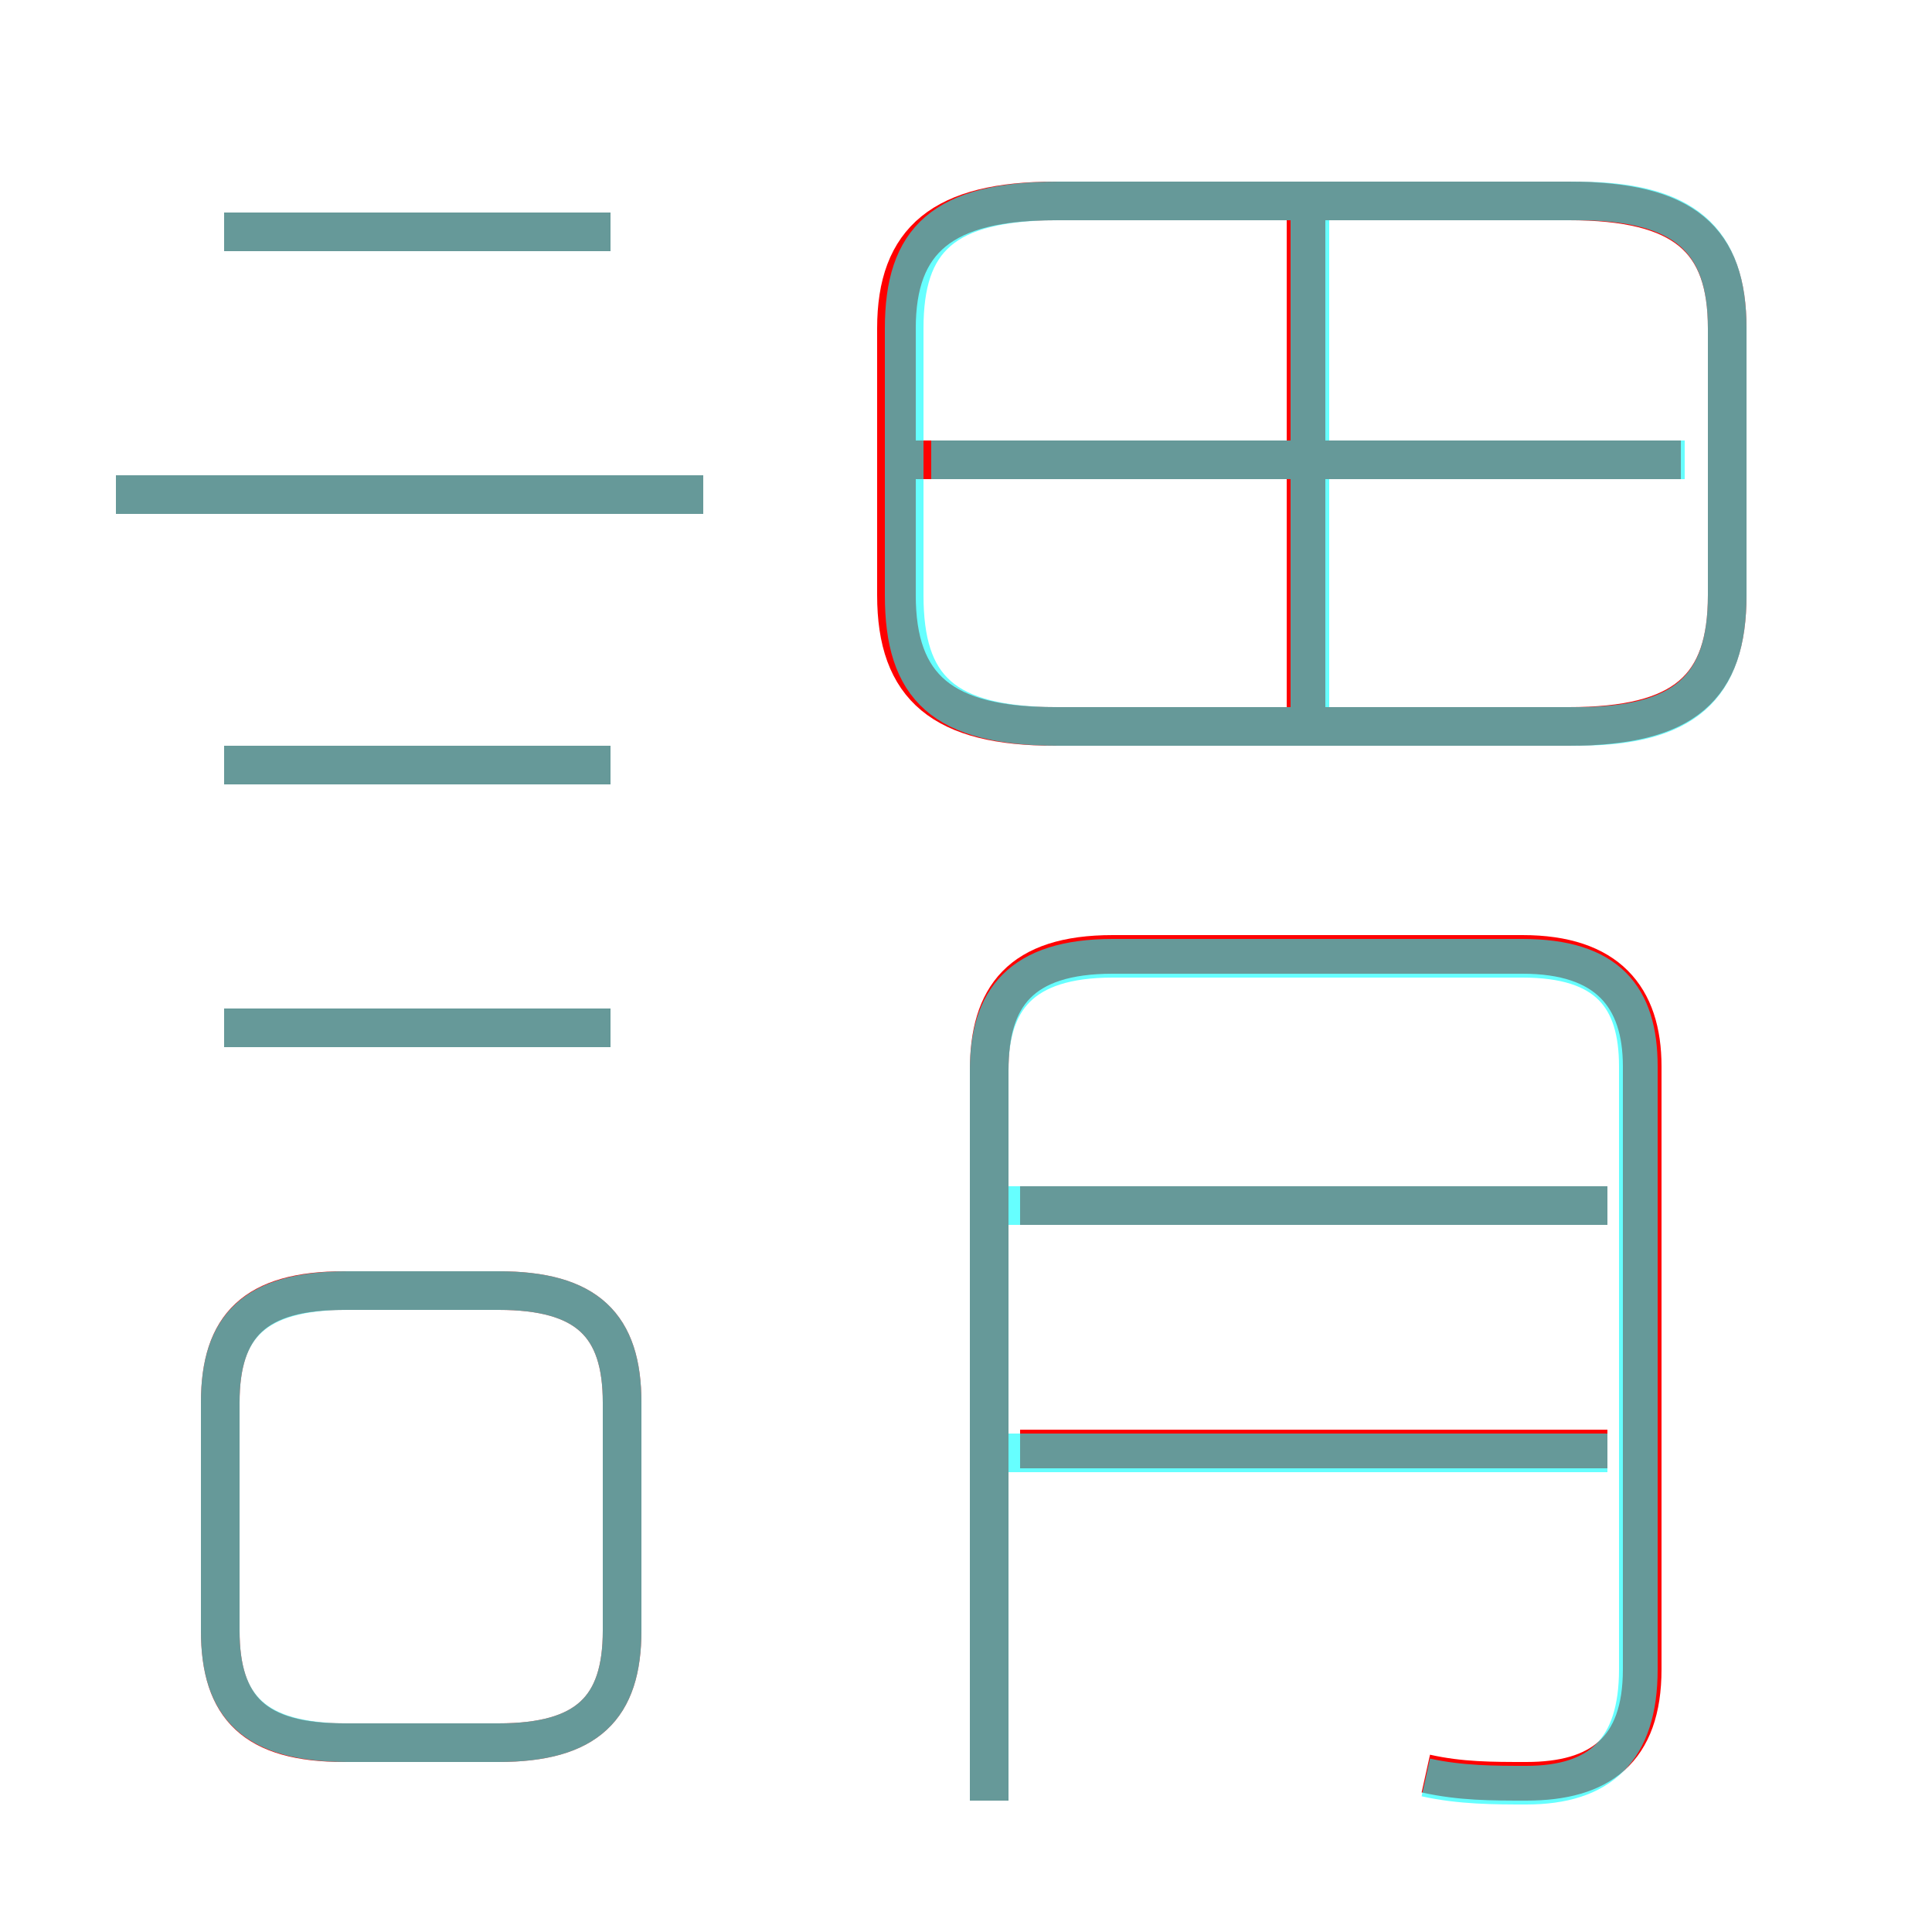 <?xml version='1.0' encoding='utf8'?>
<svg viewBox="0.0 -6.0 50.0 50.0" version="1.1" xmlns="http://www.w3.org/2000/svg">
<rect x="0.0" y="-6.0" width="50.0" height="50.0" fill="#333333" stroke="none"/>
<rect x="-1000" y="-1000" width="2000" height="2000" stroke="white" fill="white"/>
<g style="fill:none;stroke:rgba(255, 0, 0, 1);  stroke-width:1"><path d="M 36.9 1.9 C 37.8 2.1 38.6 2.1 39.5 2.1 C 41.4 2.1 42.5 1.3 42.5 -0.8 L 42.5 -16.4 C 42.5 -18.2 41.6 -19.3 39.4 -19.3 L 28.8 -19.3 C 26.4 -19.3 25.6 -18.2 25.6 -16.3 L 25.6 2.6 M 8.9 1.1 L 12.9 1.1 C 15.2 1.1 16.1 0.2 16.1 -1.8 L 16.1 -7.7 C 16.1 -9.7 15.2 -10.6 12.9 -10.6 L 8.9 -10.6 C 6.6 -10.6 5.7 -9.7 5.7 -7.7 L 5.7 -1.8 C 5.7 0.2 6.6 1.1 8.9 1.1 Z M 5.8 -17.4 L 15.8 -17.4 M 5.8 -24.2 L 15.8 -24.2 M 26.4 -6.5 L 41.6 -6.5 M 3.0 -31.2 L 18.2 -31.2 M 26.4 -12.8 L 41.6 -12.8 M 5.8 -38.0 L 15.8 -38.0 M 33.8 -25.2 L 33.8 -38.5 M 23.6 -32.1 L 43.5 -32.1 M 27.3 -25.2 L 40.6 -25.2 C 43.6 -25.2 44.7 -26.2 44.7 -28.6 L 44.7 -35.5 C 44.7 -37.8 43.6 -38.8 40.6 -38.8 L 27.3 -38.8 C 24.4 -38.8 23.2 -37.8 23.2 -35.5 L 23.2 -28.6 C 23.2 -26.2 24.4 -25.2 27.3 -25.2 Z" transform="translate(0.0 38.0)" />
</g>
<g style="fill:none;stroke:rgba(0, 255, 255, 0.6);  stroke-width:1">
<path d="M 36.9 2.0 C 37.8 2.2 38.7 2.2 39.5 2.2 C 41.4 2.2 42.4 1.3 42.4 -0.8 L 42.4 -16.4 C 42.4 -18.2 41.6 -19.2 39.4 -19.2 L 28.8 -19.2 C 26.4 -19.2 25.6 -18.1 25.6 -16.3 L 25.6 2.6 M 9.0 1.1 L 12.9 1.1 C 15.2 1.1 16.1 0.2 16.1 -1.8 L 16.1 -7.7 C 16.1 -9.7 15.2 -10.6 12.9 -10.6 L 9.0 -10.6 C 6.6 -10.6 5.7 -9.7 5.7 -7.7 L 5.7 -1.8 C 5.7 0.2 6.6 1.1 9.0 1.1 Z M 15.8 -17.4 L 5.8 -17.4 M 15.8 -24.2 L 5.8 -24.2 M 18.2 -31.2 L 3.0 -31.2 M 41.6 -6.4 L 26.1 -6.4 M 41.6 -12.8 L 26.1 -12.8 M 15.8 -38.0 L 5.8 -38.0 M 33.9 -25.1 L 33.9 -38.5 M 27.4 -25.2 L 40.8 -25.2 C 43.6 -25.2 44.7 -26.2 44.7 -28.6 L 44.7 -35.5 C 44.7 -37.8 43.6 -38.8 40.8 -38.8 L 27.4 -38.8 C 24.4 -38.8 23.4 -37.8 23.4 -35.5 L 23.4 -28.6 C 23.4 -26.2 24.4 -25.2 27.4 -25.2 Z M 43.6 -32.1 L 24.1 -32.1" transform="translate(0.0 38.0)" />
</g>
</svg>
